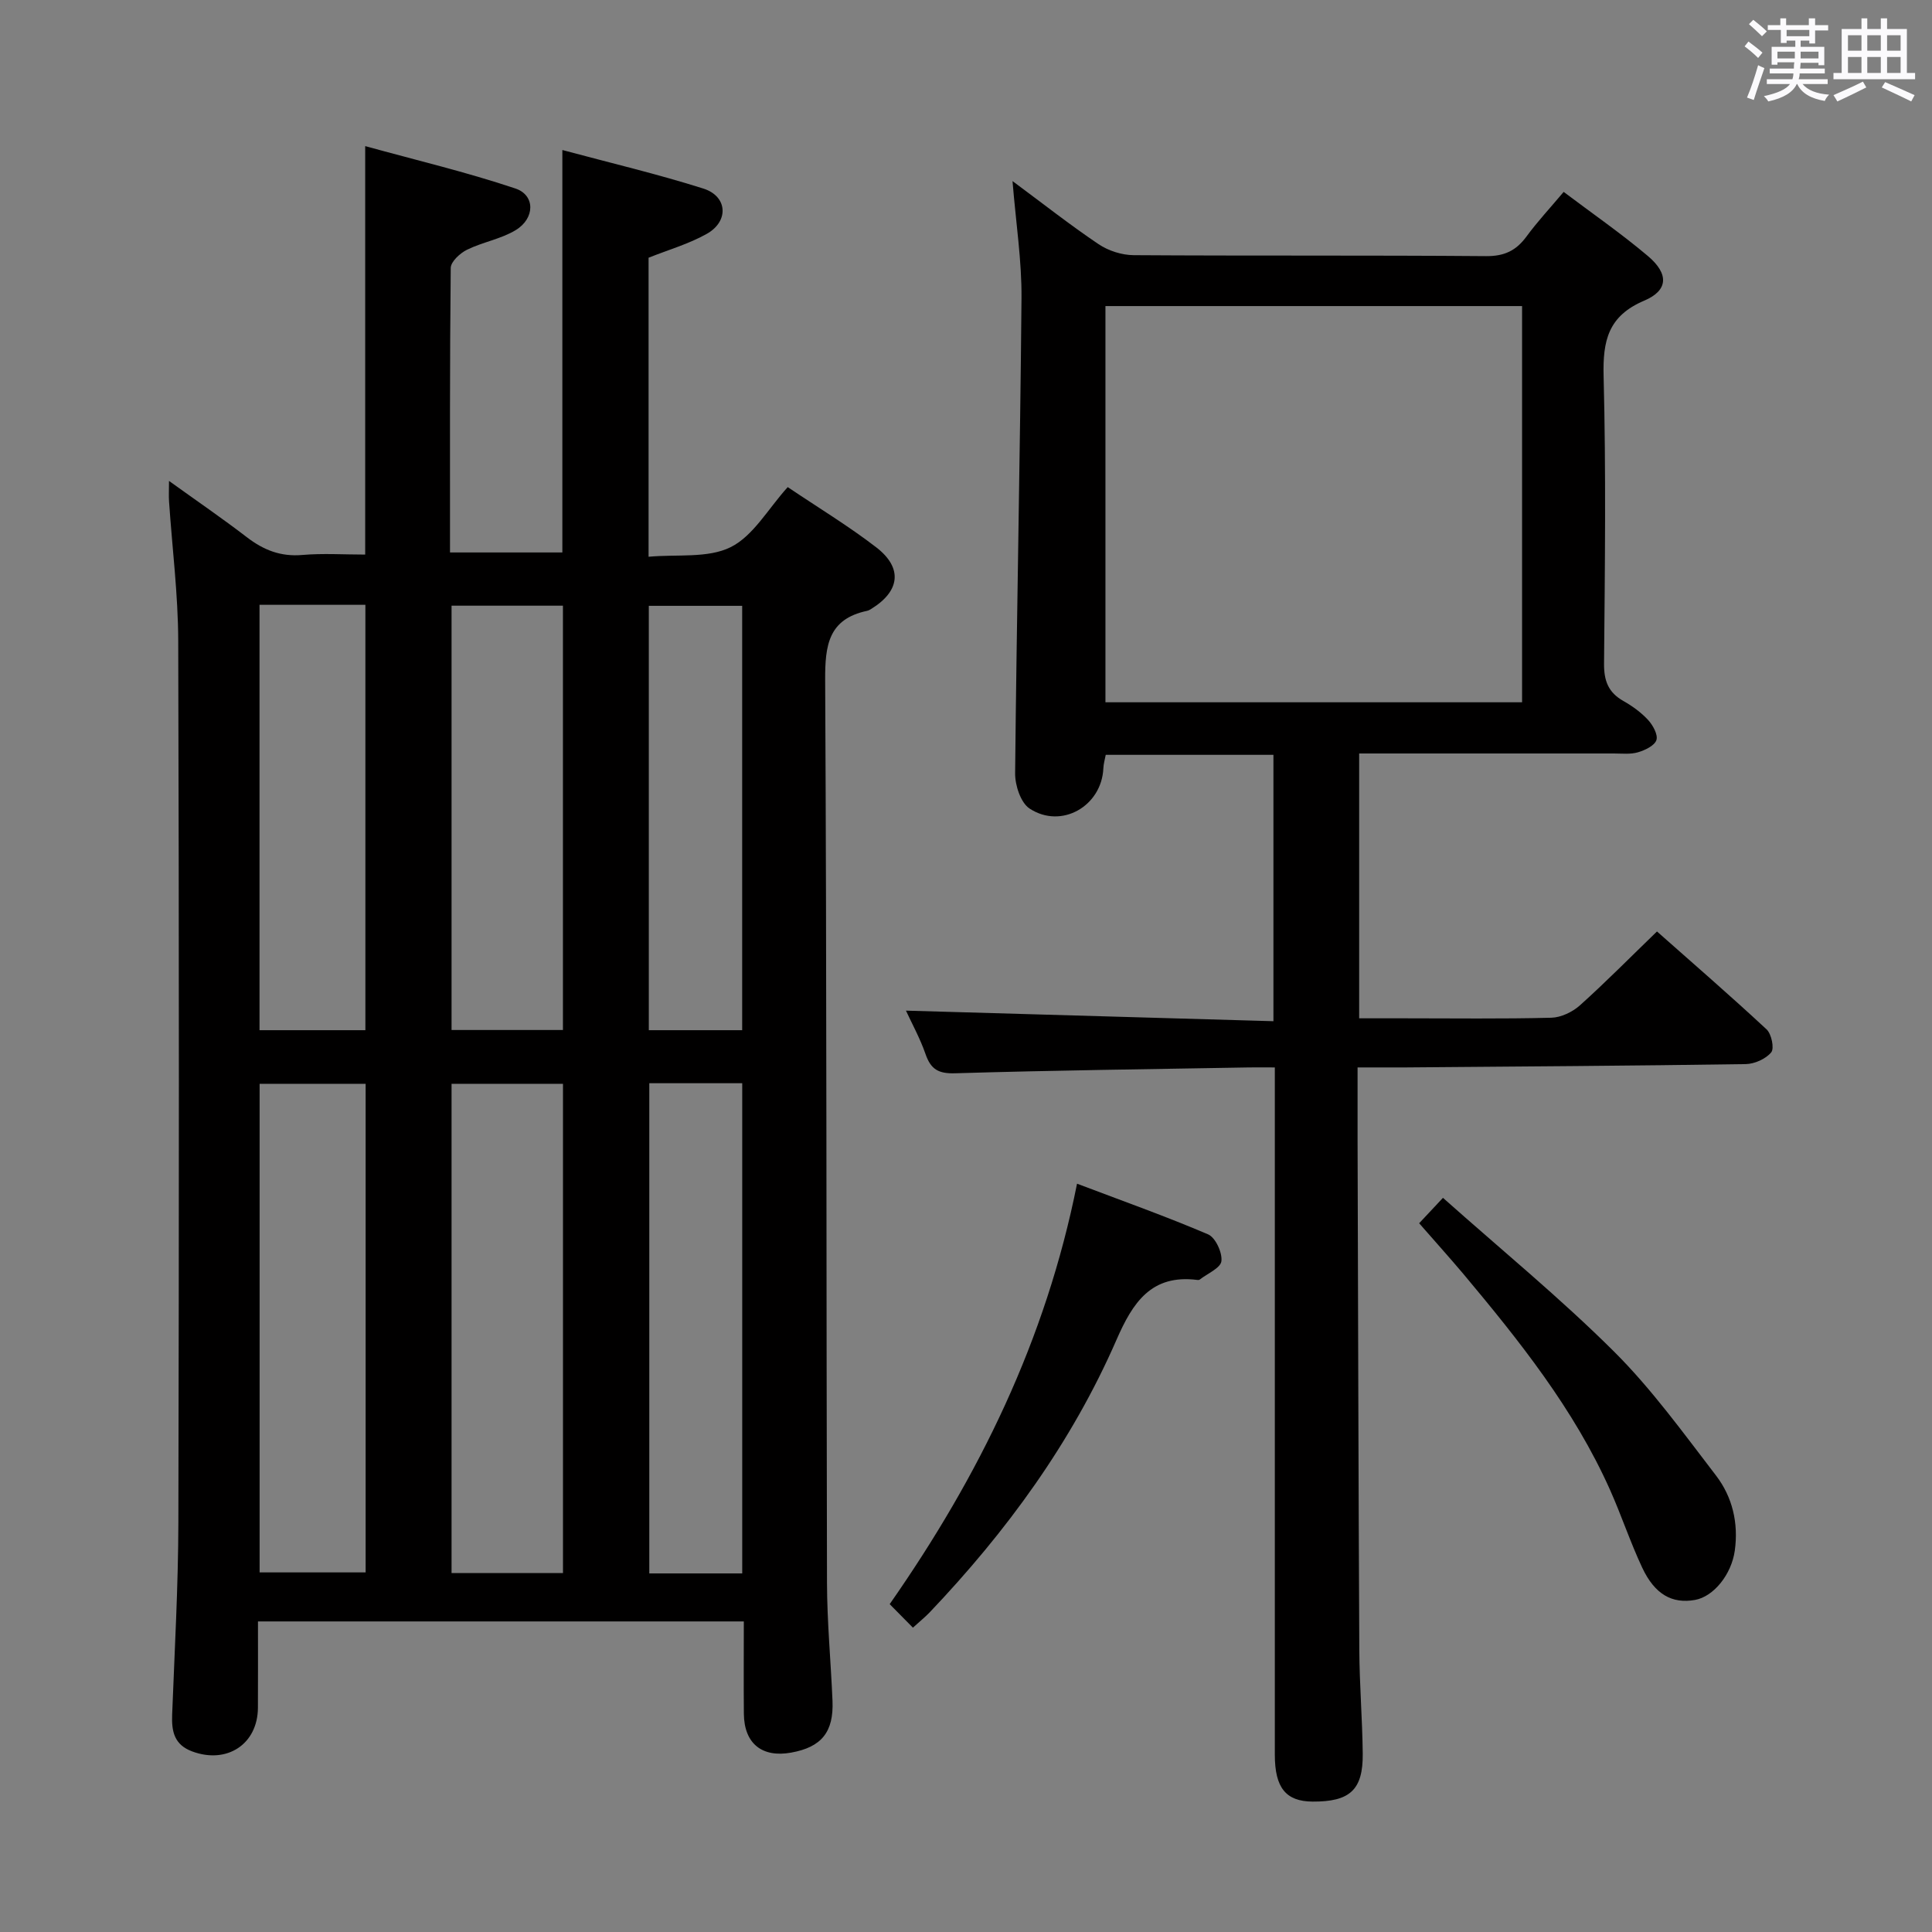 <svg enable-background="new 0 0 400 400" viewBox="0 0 400 400" xmlns="http://www.w3.org/2000/svg"><rect x="0" y="0" width="400" height="400" fill="#808080" stroke="none"/><path d="m361.2 9.6.8-1c.9.7 1.9 1.4 2.9 2.3l-.9 1.1c-1-1-2-1.8-2.8-2.4zm.5 10.6c.9-2.1 1.6-4.3 2.3-6.7.4.2.8.4 1.3.6-.7 2.1-1.5 4.3-2.2 6.6zm.4-15.2.9-.9c1 .8 2 1.6 2.8 2.4l-1 1c-.9-.9-1.8-1.7-2.7-2.5zm12.5-1.2h1.2v1.4h2.7v1.1h-2.7v2.7h-1.2v-.6h-1.8v1.3h4.9v3.8h-1.2v-.5h-3.7c0 .4-.1.9-.1 1.2h5.1v1h-5.2c0 .5-.1.9-.2 1.2h6v1h-5.2c1.1 1.3 2.9 2 5.5 2.2-.4.4-.7.8-.9 1.3-2.9-.5-4.8-1.6-5.7-3.5h-.1c-.8 1.7-2.7 2.9-5.9 3.6-.2-.4-.6-.8-.9-1.1 2.8-.6 4.6-1.4 5.4-2.5h-4.8v-1h5.3c.1-.3.2-.7.2-1.2h-4.9v-1h5c0-.4 0-.8.1-1.3h-3.5v.5h-1.2v-3.7h4.9v-1.3h-1.8v.5h-1.2v-2.7h-2.7v-1h2.6v-1.4h1.2v1.4h4.7v-1.4zm-6.6 8.3h3.6c0-.4 0-.9 0-1.4h-3.6zm1.9-4.6h4.7v-1.3h-4.7zm6.6 3.2h-3.7v1.4h3.7z" fill="#fbfafc"/><path d="m385.3 3.8h1.3v2.2h2.8v-2.2h1.3v2.2h4.1v9.1h1.7v1.3h-16.9v-1.3h1.7v-9.1h4.1v-2.2zm.4 13.1.7 1.2c-1.8.9-3.8 1.9-6 2.9-.2-.4-.5-.8-.8-1.3 2.3-1 4.3-1.9 6.1-2.8zm-3.1-6.4h2.8v-3.2h-2.8zm0 4.6h2.8v-3.3h-2.8zm4-4.6h2.8v-3.2h-2.8zm0 4.6h2.8v-3.3h-2.8zm3.7 1.9c2.1.9 4.1 1.8 6.1 2.7l-.7 1.3c-2.2-1.1-4.2-2-6.1-2.9zm3.2-9.7h-2.8v3.2h2.8v-3.1zm-2.8 7.8h2.8v-3.3h-2.8z" fill="#fbfafc"/><g fill="#010000"><path d="m154 335.7c-33.56 0-66.65 0-100.59 0 0 6.02.02 11.95-.01 17.87-.04 7.56-6.43 11.72-13.62 9.04-3.7-1.38-4.27-4.13-4.14-7.57.51-13.3 1.26-26.61 1.29-39.91.14-60.82.15-121.65-.03-182.47-.03-9.61-1.25-19.21-1.9-28.82-.08-1.13-.01-2.27-.01-4.27 5.74 4.13 11.05 7.76 16.14 11.67 3.45 2.65 7 4.05 11.46 3.66 4.26-.37 8.58-.08 13.02-.08 0-28.1 0-55.68 0-84.57 10.39 2.87 20.91 5.36 31.11 8.78 4.13 1.39 4.05 6.2.04 8.62-3.06 1.85-6.83 2.46-10.08 4.06-1.44.71-3.35 2.47-3.36 3.77-.21 19.48-.15 38.97-.15 58.9h23.26c0-27.41 0-54.93 0-83.32 9.81 2.64 19.62 4.95 29.19 7.98 5.02 1.59 5.34 6.77.72 9.37-3.72 2.1-7.94 3.3-12.06 4.95v61.91c5.92-.55 12.27.36 17-1.99 4.69-2.33 7.75-7.95 11.81-12.43 6.32 4.26 12.58 8.04 18.34 12.48 5.52 4.26 4.91 9.06-1.02 12.72-.28.17-.58.36-.9.42-8 1.7-8.7 7.13-8.67 14.3.33 62.32.23 124.64.38 186.96.02 8.14.8 16.27 1.14 24.41.27 6.47-2.28 9.59-8.56 10.72-6.03 1.09-9.72-1.88-9.79-8.01-.06-6.28-.01-12.58-.01-19.15zm-37.44-10.01c0-34.06 0-67.75 0-101.3-7.94 0-15.51 0-23.07 0v101.3zm-62.81-.14h21.95c0-33.98 0-67.58 0-101.16-7.51 0-14.71 0-21.95 0zm62.8-112.3c0-29.56 0-58.78 0-87.85-7.95 0-15.52 0-23.06 0v87.85zm-40.9.04c0-29.61 0-58.81 0-88.07-7.45 0-14.55 0-21.92 0v88.07zm78.02 112.47c0-34.07 0-67.76 0-101.49-6.59 0-12.85 0-19.24 0v101.49zm-.01-112.47c0-29.64 0-58.82 0-87.86-6.71 0-13.08 0-19.33 0v87.86z"/><path d="m281.07 221c0 5.37-.01 10.02 0 14.67.11 35.32.18 70.64.36 105.95.04 7.15.63 14.29.71 21.44.08 7.51-2.65 9.99-10.4 9.94-5.51-.04-7.8-2.86-7.8-9.69-.01-45.15 0-90.31 0-135.46 0-1.99 0-3.99 0-6.85-1.9 0-3.64-.03-5.38 0-20.26.36-40.53.6-60.79 1.21-3.5.11-5.06-.83-6.15-3.98-1.13-3.26-2.83-6.33-4.05-8.99 25.3.73 50.54 1.46 76.08 2.19 0-19.07 0-36.97 0-55.15-11.61 0-23.05 0-34.72 0-.16.89-.45 1.83-.49 2.77-.33 7.84-8.68 12.68-15.28 8.35-1.84-1.21-3.01-4.81-2.99-7.29.32-32.78 1.04-65.56 1.32-98.34.07-7.77-1.15-15.54-1.86-24.28 6.28 4.65 11.9 9.08 17.81 13.06 2.03 1.37 4.81 2.26 7.25 2.28 24.32.16 48.65 0 72.98.2 3.78.03 6.22-1.13 8.37-4.06 2.26-3.08 4.88-5.89 7.7-9.24 5.86 4.42 11.86 8.57 17.42 13.26 4.38 3.69 4.28 7.13-.75 9.26-7.47 3.17-8.59 8.3-8.4 15.65.51 19.81.27 39.65.09 59.48-.03 3.58.88 5.98 4 7.75 1.86 1.05 3.68 2.37 5.12 3.93 1 1.09 2.09 3.07 1.72 4.17-.4 1.17-2.37 2.1-3.84 2.53-1.54.45-3.3.24-4.96.24-17.48 0-34.95 0-52.74 0v54.83h9.29c10.16 0 20.33.14 30.49-.12 2.01-.05 4.37-1.18 5.91-2.55 5.32-4.77 10.35-9.88 15.97-15.31 7.43 6.58 15.18 13.29 22.69 20.27 1.02.95 1.64 3.94.96 4.76-1.13 1.36-3.44 2.4-5.28 2.43-23.47.35-46.94.5-70.41.69-3.15.02-6.28 0-9.95 0zm34.06-75.6c0-27.72 0-54.9 0-82.03-29.04 0-57.61 0-86.26 0v82.03z"/><path d="m189.01 336.99c-1.69-1.72-3.29-3.33-4.81-4.87 18.57-26.6 32.32-54.65 38.79-87.05 9.36 3.55 18.36 6.74 27.13 10.49 1.53.66 2.97 3.77 2.76 5.55-.17 1.43-2.89 2.56-4.49 3.81-.11.09-.33.1-.48.08-9.56-1.23-13.4 4.71-16.75 12.39-9.27 21.25-22.77 39.71-38.7 56.45-.92.96-1.95 1.78-3.45 3.15z"/><path d="m293.82 253.26c1.69-1.8 3.04-3.24 4.93-5.26 12.04 10.72 24.24 20.71 35.38 31.79 7.83 7.79 14.39 16.9 21.15 25.7 3.41 4.45 4.68 9.85 3.89 15.55-.69 4.95-4.38 9.52-8.24 10.21-4.73.84-8.33-1.13-10.94-6.71-2.46-5.25-4.29-10.79-6.65-16.08-7.47-16.72-18.78-30.87-30.42-44.77-2.9-3.43-5.9-6.76-9.1-10.43z"/></g></svg>